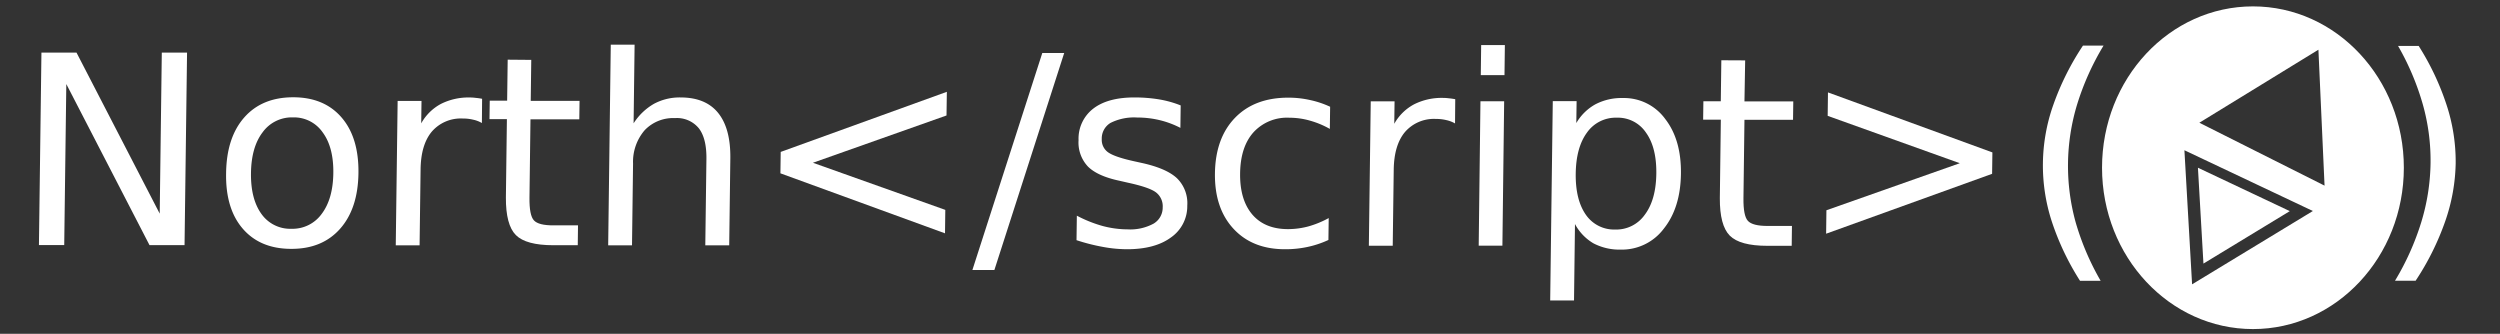 <svg id="Layer_1" data-name="Layer 1" xmlns="http://www.w3.org/2000/svg" viewBox="0 0 599.04 79.99"><rect x="0" y="0" width="599.04" height="79.99" fill="#333333" stroke="none"/><defs><style>.cls-1{fill:#fff;}</style></defs><title>Artboard 1</title><g id="layer2"><g id="layer1"><g id="flowRoot10"><path id="path4768" class="cls-1" d="M9.93,12.6h8.4L38.27,51.19l.5-38.58h6.05l-.6,46.12h-8.4L15.89,20.14l-.5,38.58H9.33Z"/><path id="path4770" class="cls-1" d="M70.19,28.13a8.63,8.63,0,0,0-7.27,3.58q-2.7,3.55-2.78,9.76t2.5,9.79a8.45,8.45,0,0,0,7.21,3.56,8.6,8.6,0,0,0,7.24-3.58q2.7-3.58,2.78-9.76t-2.53-9.73A8.35,8.35,0,0,0,70.19,28.13Zm.06-4.82q7.41,0,11.58,4.82t4.06,13.35q-.11,8.5-4.4,13.34t-11.7,4.81q-7.44,0-11.61-4.82t-4-13.35q.11-8.53,4.37-13.34T70.25,23.31Z"/><path id="path4772" class="cls-1" d="M115.47,29.48a7.08,7.08,0,0,0-2.09-.8,10.14,10.14,0,0,0-2.47-.28,9.17,9.17,0,0,0-7.45,3.15q-2.6,3.12-2.68,9l-.24,18.23H94.83l.45-34.6H101l-.07,5.38a11.76,11.76,0,0,1,4.72-4.66,14.68,14.68,0,0,1,7-1.54,10.06,10.06,0,0,1,1.3.09q.71.06,1.57.22Z"/><path id="path4774" class="cls-1" d="M127.3,14.35l-.13,9.82h11.7l-.06,4.42h-11.7l-.24,18.78q-.05,4.23,1.07,5.44T132.66,54h5.84l-.06,4.76h-5.84q-6.58,0-9-2.44t-2.38-9l.24-18.78h-4.17l.06-4.42h4.17l.13-9.82Z"/><path id="path4776" class="cls-1" d="M175,37.91l-.27,20.88H169l.27-20.7q.06-4.91-1.82-7.35a6.76,6.76,0,0,0-5.71-2.44,9.41,9.41,0,0,0-7.29,2.93,11.61,11.61,0,0,0-2.76,8l-.25,19.55h-5.71l.62-48.07h5.71l-.24,18.84a14.19,14.19,0,0,1,4.85-4.66,13,13,0,0,1,6.41-1.54q6,0,9,3.71T175,37.91Z"/><path id="path4778" class="cls-1" d="M226.8,27.67,194.79,39l31.72,11.29-.07,5.62L187,41.53l.07-5.13L226.88,22Z"/><path id="path4780" class="cls-1" d="M249.75,12.7H255l-16.73,52H233Z"/><path id="path4782" class="cls-1" d="M282.91,25.26l-.07,5.38a21.91,21.91,0,0,0-5-1.86,23,23,0,0,0-5.36-.62,12.54,12.54,0,0,0-6.38,1.29A4.34,4.34,0,0,0,264,33.34a3.65,3.65,0,0,0,1.47,3.12q1.5,1.11,6.06,2.13l1.94.43q6,1.3,8.54,3.68a8.37,8.37,0,0,1,2.48,6.58,9.1,9.1,0,0,1-3.93,7.63q-3.83,2.81-10.5,2.81a32,32,0,0,1-5.8-.56,46.4,46.4,0,0,1-6.31-1.61l.08-5.87a31,31,0,0,0,6.17,2.47,23.63,23.63,0,0,0,6,.81,11.73,11.73,0,0,0,6.19-1.36,4.45,4.45,0,0,0,2.21-3.89,4.19,4.19,0,0,0-1.53-3.55q-1.53-1.24-6.79-2.38l-2-.46q-5.27-1.11-7.58-3.4a8.4,8.4,0,0,1-2.26-6.33A9.07,9.07,0,0,1,262,26q3.49-2.66,9.85-2.65a36,36,0,0,1,5.92.47A25,25,0,0,1,282.91,25.26Z"/><path id="path4784" class="cls-1" d="M318.72,25.58l-.07,5.31a21.17,21.17,0,0,0-4.82-2,17.79,17.79,0,0,0-4.87-.68,10.89,10.89,0,0,0-8.63,3.52q-3.1,3.49-3.18,9.82t2.93,9.86q3,3.49,8.54,3.49a18.77,18.77,0,0,0,4.89-.65,22.89,22.89,0,0,0,4.87-2l-.07,5.25a23.53,23.53,0,0,1-5,1.67,25.25,25.25,0,0,1-5.41.55q-7.81,0-12.35-4.92t-4.43-13.25q.11-8.46,4.8-13.31t12.82-4.84a23.45,23.45,0,0,1,5.12.56A22.44,22.44,0,0,1,318.72,25.58Z"/><path id="path4786" class="cls-1" d="M348.65,29.58a7.08,7.08,0,0,0-2.09-.8,10.14,10.14,0,0,0-2.47-.28,9.17,9.17,0,0,0-7.45,3.15q-2.6,3.12-2.68,9l-.24,18.23H328l.45-34.6h5.71l-.07,5.38A11.76,11.76,0,0,1,338.83,25a14.68,14.68,0,0,1,7-1.54,10.06,10.06,0,0,1,1.3.09q.71.06,1.57.22Z"/><path id="path4788" class="cls-1" d="M354.74,24.27h5.68L360,58.87h-5.68Zm.17-13.47h5.68L360.5,18h-5.68Z"/><path id="path4790" class="cls-1" d="M377.39,53.68,377.16,72h-5.71l.62-47.76h5.71l-.07,5.25A12,12,0,0,1,382.27,25a13.48,13.48,0,0,1,6.57-1.51,12.21,12.21,0,0,1,10.16,5q3.89,5,3.78,13.16t-4.12,13.16a12.55,12.55,0,0,1-10.29,5,13.49,13.49,0,0,1-6.53-1.49A11.75,11.75,0,0,1,377.39,53.68Zm19.49-12.07q.08-6.27-2.47-9.82a8.1,8.1,0,0,0-7-3.59,8.41,8.41,0,0,0-7.15,3.58q-2.61,3.55-2.69,9.82T380,51.46A8.21,8.21,0,0,0,387,55a8.36,8.36,0,0,0,7.12-3.55Q396.8,47.89,396.88,41.61Z"/><path id="path4792" class="cls-1" d="M418.17,14.47,418,24.29h11.7l-.06,4.42H418l-.24,18.78q-.05,4.23,1.07,5.44t4.71,1.21h5.84l-.06,4.76h-5.84q-6.58,0-9-2.44t-2.38-9l.24-18.78H408.1l.06-4.42h4.17l.13-9.82Z"/><path id="path4794" class="cls-1" d="M437.94,27.76l.07-5.62,39.4,14.38-.07,5.13L437.57,56l.07-5.62L469.6,39.11Z"/><path id="path4796" class="cls-1" d="M504.05,10.92A63.28,63.28,0,0,0,497.72,25a50.67,50.67,0,0,0-.37,28.23,62.63,62.63,0,0,0,6,14.06h-4.94A63,63,0,0,1,491.62,53a43.44,43.44,0,0,1,.36-27.8,64,64,0,0,1,7.13-14.27Z"/><path id="path4798" class="cls-1" d="M574.61,11h4.94a62.83,62.83,0,0,1,6.73,14.27,43.59,43.59,0,0,1,2.14,13.87A44.5,44.5,0,0,1,585.92,53a63.85,63.85,0,0,1-7.1,14.27h-4.94a63.25,63.25,0,0,0,6.3-14.05,50.74,50.74,0,0,0,2.22-14.15A49.57,49.57,0,0,0,580.54,25,62.34,62.34,0,0,0,574.61,11Z"/></g></g><polygon class="cls-1" points="548.67 50.59 526.66 40.19 527.98 63.16 548.67 50.59"/><path class="cls-1" d="M539.85,1.53c-20,0-36.17,17.31-36.17,38.66s16.2,38.66,36.17,38.66S576,61.54,576,40.19,559.83,1.53,539.85,1.53ZM525.26,68.13,523.42,36,554.2,50.56ZM527,29.41l28.53-17.5L557,44.48Z"/></g></svg>